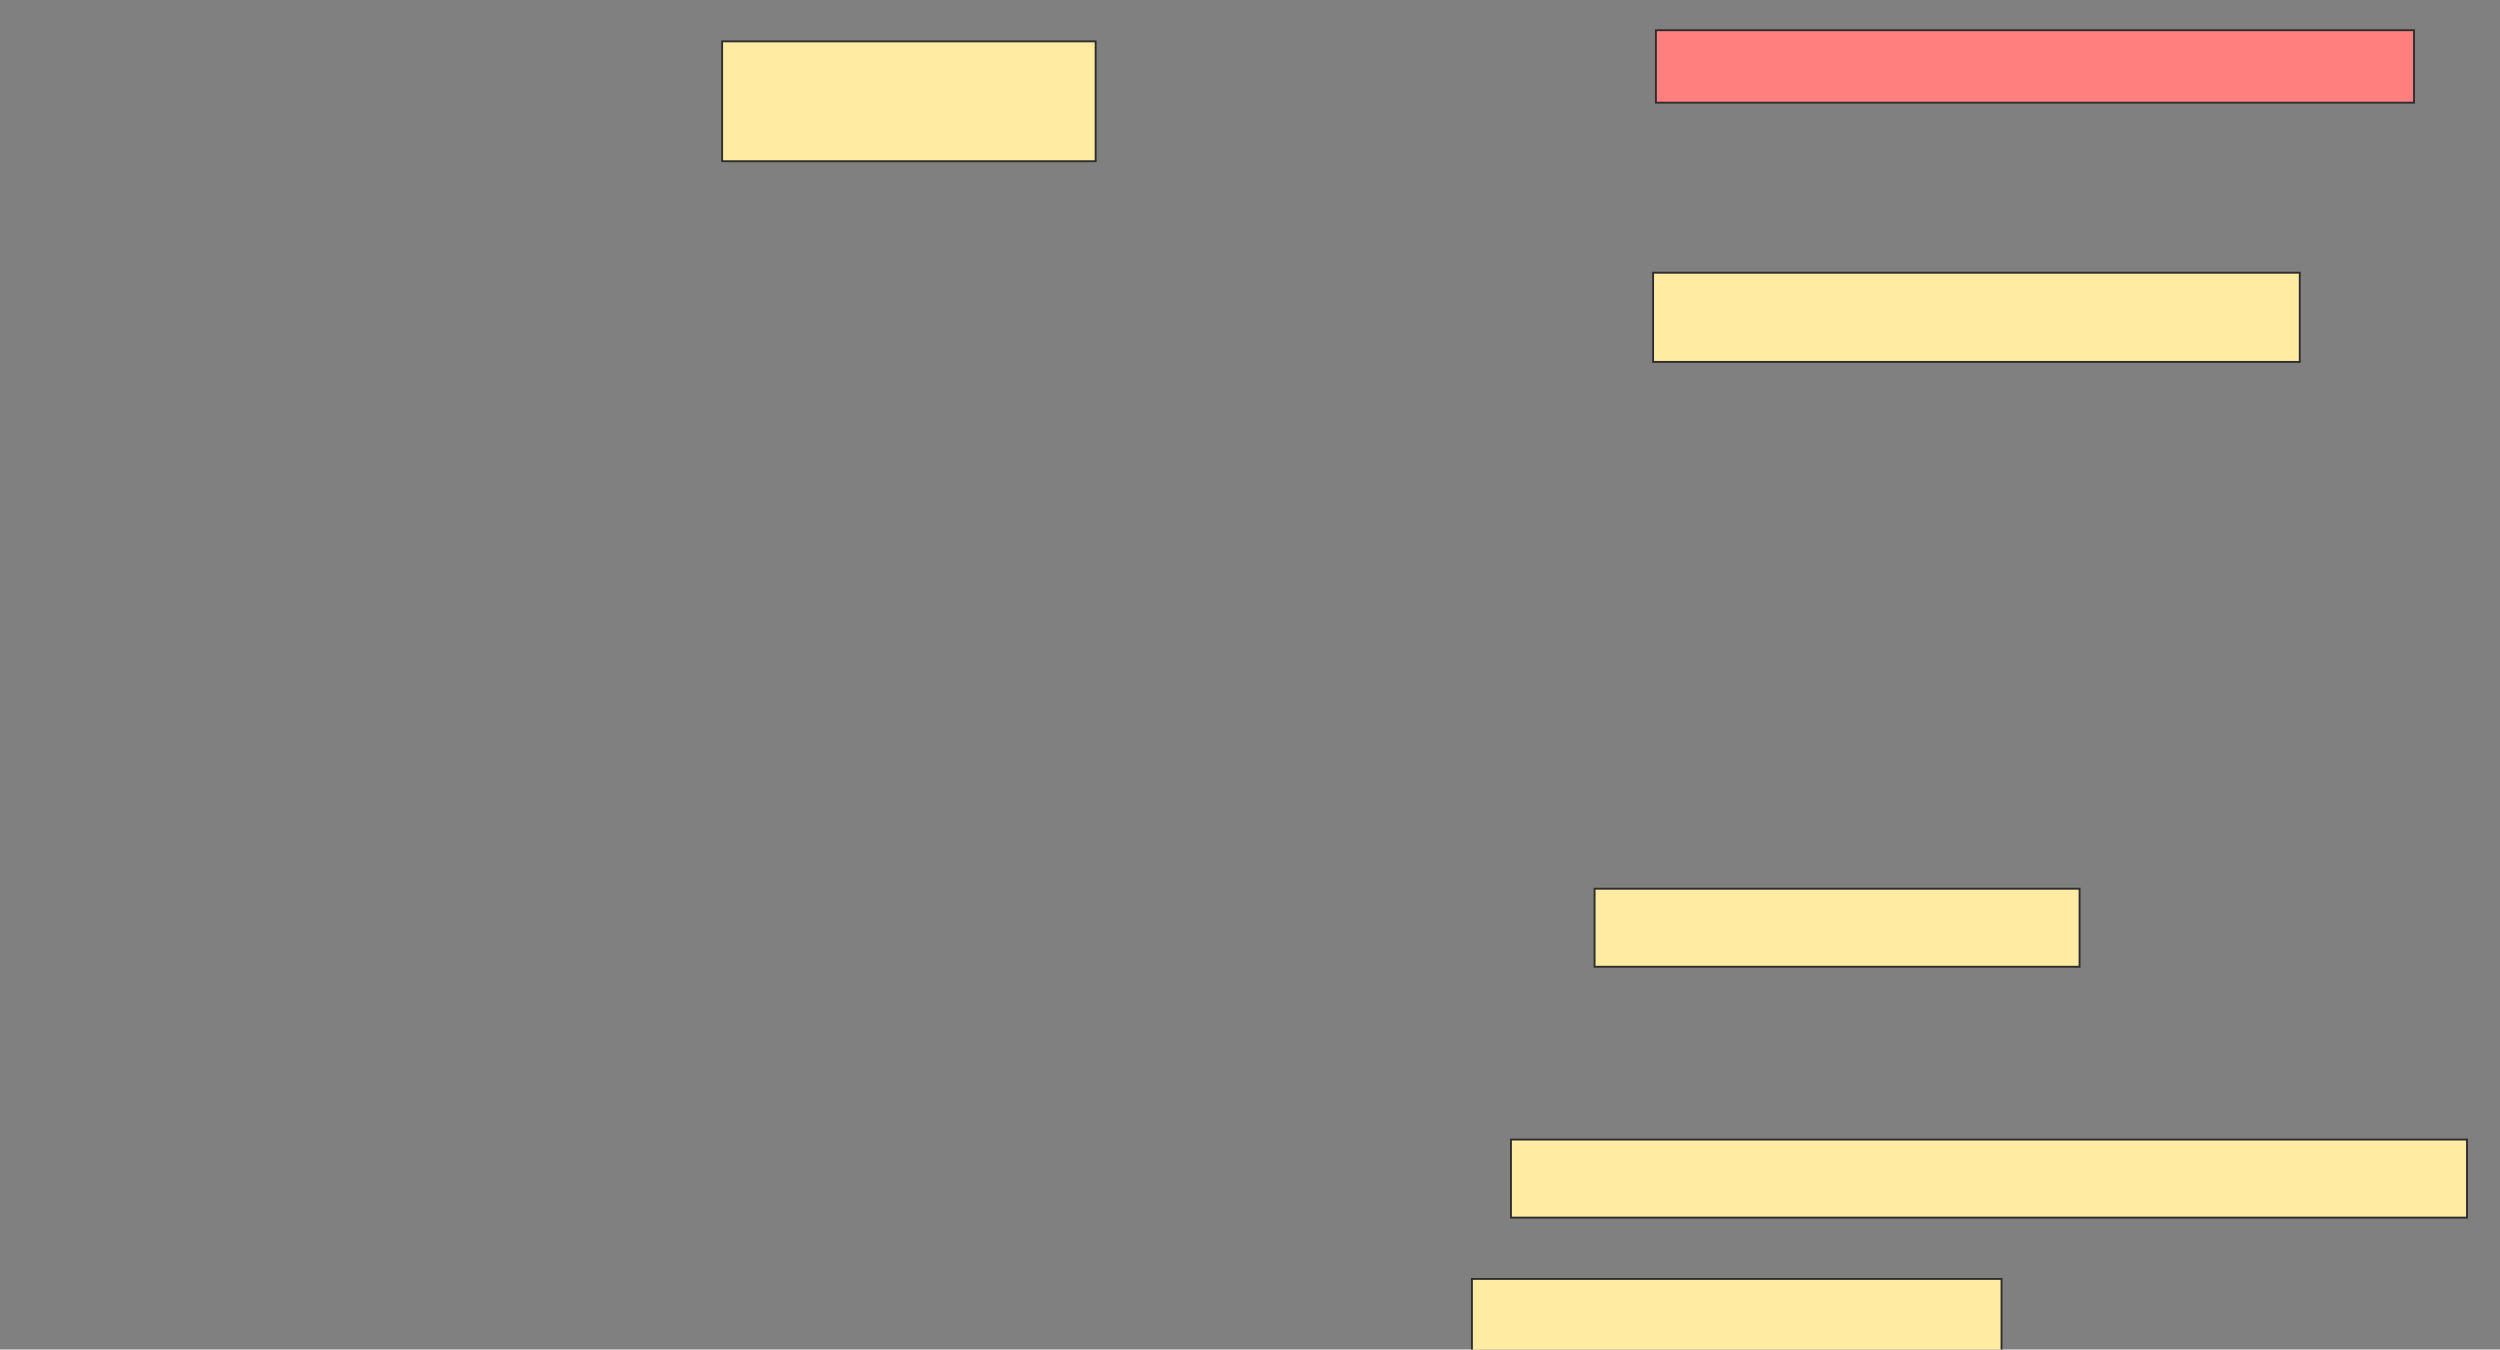 <svg height="712" width="1319" xmlns="http://www.w3.org/2000/svg">
 <rect width="100%" height="100%" fill="#808080" stroke="none"/>
 <!-- Created with Image Occlusion Enhanced -->
 <g>
  <title>Labels</title>
 </g>
 <g>
  <title>Masks</title>
  <rect class="qshape" fill="#FF7E7E" height="38.235" id="5474c52413e14333aa676989710e120b-ao-1" stroke="#2D2D2D" width="400" x="873.647" y="15.941"/>
  <rect fill="#FFEBA2" height="63.235" id="5474c52413e14333aa676989710e120b-ao-2" stroke="#2D2D2D" width="197.059" x="381" y="21.824"/>
  <rect fill="#FFEBA2" height="47.059" id="5474c52413e14333aa676989710e120b-ao-3" stroke="#2D2D2D" width="341.176" x="872.177" y="143.882"/>
  <rect fill="#FFEBA2" height="41.176" id="5474c52413e14333aa676989710e120b-ao-4" stroke="#2D2D2D" width="255.882" x="841.294" y="468.882"/>
  <rect fill="#FFEBA2" height="41.176" id="5474c52413e14333aa676989710e120b-ao-5" stroke="#2D2D2D" width="504.412" x="797.177" y="601.235"/>
  <rect fill="#FFEBA2" height="41.176" id="5474c52413e14333aa676989710e120b-ao-6" stroke="#2D2D2D" width="279.412" x="776.588" y="674.765"/>
 </g>
</svg>